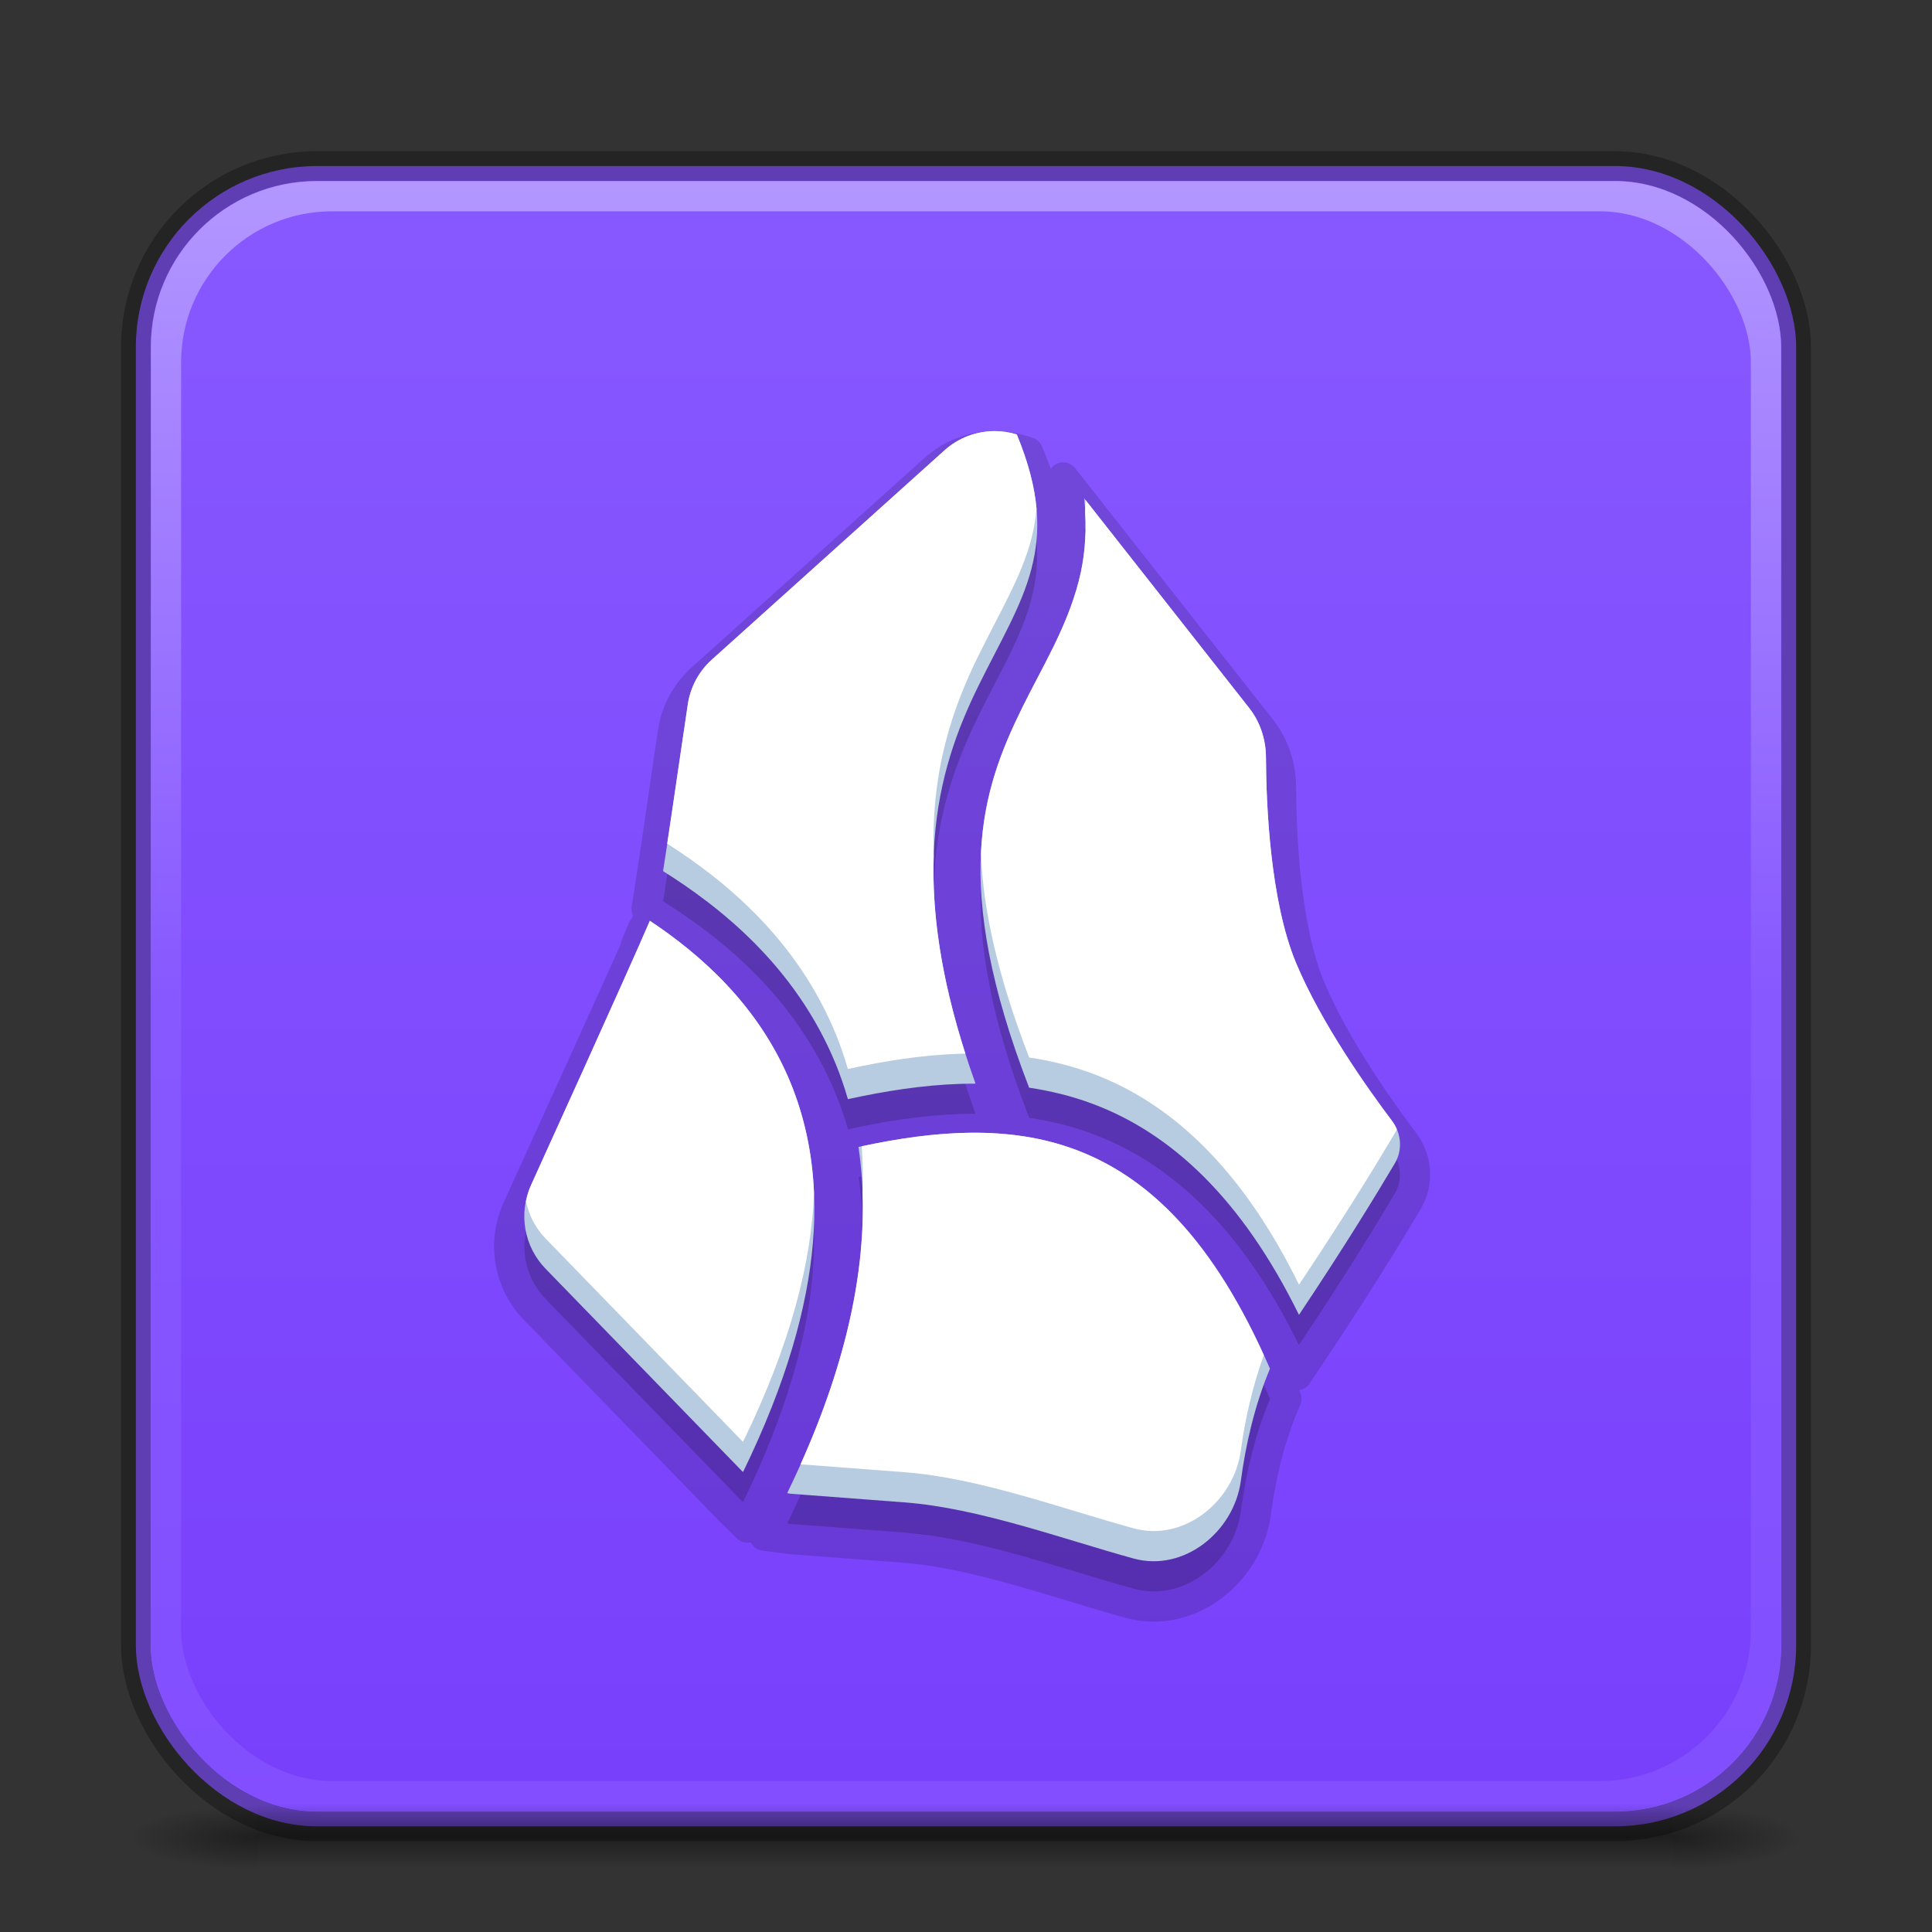 <?xml version="1.0" encoding="UTF-8" standalone="no"?>
<svg
   width="64"
   height="64"
   viewBox="0 0 64 64"
   fill="none"
   version="1.1"
   id="svg4"
   xml:space="preserve"
   xmlns:xlink="http://www.w3.org/1999/xlink"
   xmlns="http://www.w3.org/2000/svg"
   xmlns:svg="http://www.w3.org/2000/svg"><rect x="0" y="0" width="64" height="64" fill="#333333" stroke="none"/><defs
     id="defs4"><linearGradient
       id="linearGradient38"><stop
         style="stop-color:#7940fc;stop-opacity:1;"
         offset="0"
         id="stop37" /><stop
         style="stop-color:#8758ff;stop-opacity:1;"
         offset="1"
         id="stop38" /></linearGradient><linearGradient
       id="linearGradient25"><stop
         style="stop-color:#000000;stop-opacity:0;"
         offset="0"
         id="stop28" /><stop
         style="stop-color:#000000;stop-opacity:0;"
         offset="0.25"
         id="stop33" /><stop
         style="stop-color:#000000;stop-opacity:1;"
         offset="0.5"
         id="stop31" /><stop
         style="stop-color:#000000;stop-opacity:0;"
         offset="0.75"
         id="stop32" /><stop
         style="stop-color:#000000;stop-opacity:0;"
         offset="1"
         id="stop29" /></linearGradient><linearGradient
       id="linearGradient24"><stop
         style="stop-color:#000000;stop-opacity:1;"
         offset="0"
         id="stop21" /><stop
         style="stop-color:#000000;stop-opacity:0;"
         offset="0.5"
         id="stop22" /><stop
         style="stop-color:#000000;stop-opacity:0;"
         offset="1"
         id="stop23" /></linearGradient><linearGradient
       id="linearGradient27"><stop
         style="stop-color:#824eff;stop-opacity:1;"
         offset="0"
         id="stop25" /><stop
         style="stop-color:#8758ff;stop-opacity:1;"
         offset="0.5"
         id="stop26" /><stop
         style="stop-color:#b397ff;stop-opacity:1;"
         offset="1"
         id="stop27" /></linearGradient><linearGradient
       xlink:href="#linearGradient27"
       id="linearGradient53"
       x1="170"
       y1="124"
       x2="170"
       y2="70"
       gradientUnits="userSpaceOnUse"
       gradientTransform="translate(-138,-64)" /><linearGradient
       xlink:href="#linearGradient38"
       id="linearGradient55"
       x1="170"
       y1="123"
       x2="170"
       y2="71"
       gradientUnits="userSpaceOnUse"
       gradientTransform="translate(-138,-64)" /><radialGradient
       xlink:href="#linearGradient24"
       id="radialGradient20-5"
       gradientUnits="userSpaceOnUse"
       gradientTransform="matrix(-0.473,0,2.7531832e-4,-0.118,-51.302,176.316)"
       cx="120.216"
       cy="476.527"
       fx="120.216"
       fy="476.527"
       r="33.847" /><radialGradient
       xlink:href="#linearGradient24"
       id="radialGradient14-6"
       cx="120.216"
       cy="476.527"
       fx="120.216"
       fy="476.527"
       r="33.847"
       gradientTransform="matrix(-0.473,0,2.7531832e-4,-0.118,76.703,176.316)"
       gradientUnits="userSpaceOnUse" /><linearGradient
       xlink:href="#linearGradient25"
       id="linearGradient31-6"
       x1="64"
       y1="124"
       x2="64"
       y2="116"
       gradientUnits="userSpaceOnUse" /></defs><rect
     style="opacity:1;fill:#8758ff;fill-opacity:1;stroke:#000000;stroke-width:0.982;stroke-linecap:round;stroke-linejoin:round;stroke-dasharray:none;stroke-opacity:0.297;paint-order:normal"
     id="rect47"
     width="55"
     height="55"
     x="4.5"
     y="5.5"
     rx="6"
     ry="6" /><rect
     style="opacity:1;fill:url(#linearGradient53);fill-opacity:1;stroke:none;stroke-width:1;stroke-linecap:round;stroke-linejoin:round;stroke-dasharray:none;stroke-opacity:0.297;paint-order:normal"
     id="rect50"
     width="54"
     height="54"
     x="5"
     y="6"
     rx="5.5"
     ry="5.5" /><rect
     style="opacity:1;fill:url(#linearGradient55);fill-opacity:1;stroke:none;stroke-width:0.963;stroke-linecap:round;stroke-linejoin:round;stroke-dasharray:none;stroke-opacity:0.297;paint-order:normal"
     id="rect53"
     width="52"
     height="52"
     x="6"
     y="7"
     rx="5"
     ry="5" /><path
     id="path57"
     style="opacity:0.15;fill:none;fill-opacity:1;stroke:#020008;stroke-width:1;stroke-linejoin:round;stroke-dasharray:none;stroke-opacity:1"
     d="m 170.912,78.781 c -0.698,0.009 -1.399,0.262 -1.961,0.768 l -7.703,6.93 c -0.516,0.464 -0.854,1.091 -0.957,1.777 -0.236,1.566 -0.588,4.073 -0.82,5.521 l -0.053,0.328 0.281,0.176 c 1.801,1.131 4.238,3.021 5.525,6.162 0.144,0.351 0.27,0.722 0.383,1.109 l 0.131,0.447 0.457,-0.1 c 1.219,-0.267 2.431,-0.456 3.627,-0.494 0.165,-0.005 0.329,-0.008 0.492,-0.008 h 0.711 l -0.24,-0.668 c -2.33,-6.498 -1.248,-10.092 0.065,-12.766 0.712,-1.45 1.464,-2.695 1.801,-3.996 0.349,-1.351 0.331,-2.743 -0.506,-4.77 l -0.092,-0.219 -0.225,-0.068 c -0.297,-0.091 -0.605,-0.135 -0.916,-0.131 z m 2.307,1.033 0.199,1.748 c 0.107,0.941 0.033,1.79 -0.166,2.561 -0.392,1.516 -1.164,2.726 -1.846,4.115 -1.362,2.775 -2.468,6.011 0.219,12.973 l 0.105,0.271 0.287,0.043 c 0.681,0.101 1.351,0.266 2.008,0.512 2.442,0.914 4.704,2.972 6.557,6.74 l 0.383,0.777 0.482,-0.721 c 1.537,-2.3 2.633,-4.101 3.191,-5.047 0.368,-0.623 0.298,-1.394 -0.127,-1.957 -0.798,-1.057 -2.295,-3.161 -3.115,-5.123 -0.829,-1.983 -0.952,-5.078 -0.959,-6.623 -0.004,-0.696 -0.225,-1.383 -0.664,-1.941 z m -13.676,14.494 c 0.098,-0.231 -0.057,0.101 -0.223,0.455 l 0.014,0.008 c 0.012,-0.027 0.201,-0.444 0.209,-0.463 z m -0.209,0.463 c -0.238,0.547 -1.099,2.464 -4.205,9.293 -0.502,1.119 -0.27,2.431 0.584,3.311 l 6.51,6.705 c 0.082,0.084 0.041,0.035 0.041,0.035 l 0.496,0.49 0.305,-0.627 c 2.943,-6.037 2.84,-10.239 1.586,-13.299 -1.115,-2.719 -3.167,-4.476 -4.846,-5.594 z m -0.014,-0.008 -0.018,-0.012 -0.236,0.555 c 0,0 0.135,-0.288 0.254,-0.543 z m 10.859,7.26 c -1.248,0.009 -2.541,0.197 -3.85,0.482 l -0.457,0.1 0.07,0.463 c 0.436,2.89 -0.076,6.575 -2.316,11.176 l -0.307,0.627 0.693,0.088 c 0.011,0.001 0.068,0.016 0.143,0.021 6.909,0.524 3.458,0.263 3.777,0.287 2.412,0.185 5.096,1.185 7.479,1.842 1.973,0.547 3.925,-1.013 4.191,-2.996 0.152,-1.132 0.433,-2.397 0.928,-3.58 l 0.082,-0.197 -0.084,-0.195 c -1.911,-4.418 -4.173,-6.57 -6.721,-7.523 -1.16,-0.434 -2.377,-0.603 -3.629,-0.594 z"
     transform="translate(-138,-64)" /><path
     id="path56"
     style="opacity:0.3;fill:#000000;fill-opacity:1;stroke-width:0.093"
     d="m 32.918,15.281 c -0.581,0.008 -1.164,0.217 -1.633,0.639 l -7.703,6.93 c -0.43,0.386 -0.711,0.909 -0.797,1.48 -0.236,1.563 -0.587,4.073 -0.82,5.527 1.841,1.156 4.379,3.118 5.723,6.396 0.151,0.369 0.284,0.757 0.4,1.158 1.238,-0.271 2.482,-0.466 3.719,-0.506 0.169,-0.005 0.339,-0.008 0.508,-0.008 -2.385,-6.652 -1.272,-10.387 0.086,-13.154 0.718,-1.462 1.442,-2.649 1.766,-3.9 0.316,-1.222 0.307,-2.537 -0.484,-4.453 -0.248,-0.076 -0.505,-0.113 -0.764,-0.109 z m 2.996,2.225 c 0.114,1.003 0.037,1.911 -0.178,2.742 -0.404,1.562 -1.206,2.837 -1.881,4.211 -1.322,2.693 -2.381,5.79 0.236,12.572 0.712,0.106 1.416,0.277 2.109,0.537 2.595,0.971 4.934,3.131 6.83,6.988 1.532,-2.291 2.623,-4.084 3.178,-5.023 0.26,-0.441 0.213,-0.994 -0.096,-1.402 -0.803,-1.064 -2.34,-3.227 -3.178,-5.23 -0.861,-2.059 -0.991,-5.257 -0.998,-6.814 -0.003,-0.592 -0.191,-1.17 -0.557,-1.635 z M 21.527,31.502 c -0.672,1.579 -3.941,8.768 -3.941,8.768 -0.418,0.932 -0.225,2.025 0.486,2.758 l 6.51,6.705 c 0.01,0.01 0.023,0.017 0.033,0.027 2.89,-5.929 2.755,-10.006 1.572,-12.891 -1.062,-2.592 -3.025,-4.279 -4.66,-5.367 z M 32.184,38.524 c -1.204,0.009 -2.458,0.19 -3.746,0.471 0.455,3.013 -0.087,6.798 -2.361,11.469 0.04,0.005 0.077,0.017 0.117,0.019 0,0 3.454,0.262 3.779,0.287 2.465,0.19 5.206,1.205 7.572,1.857 1.661,0.461 3.333,-0.872 3.562,-2.58 0.156,-1.162 0.447,-2.472 0.963,-3.707 -1.869,-4.32 -4.066,-6.366 -6.438,-7.254 -1.091,-0.408 -2.245,-0.571 -3.449,-0.562 z" /><path
     id="path1-0"
     style="fill:#b7cce0;fill-opacity:1;stroke-width:0.093"
     d="m 32.918,14.281 c -0.581,0.008 -1.164,0.217 -1.633,0.639 l -7.703,6.93 c -0.43,0.386 -0.711,0.909 -0.797,1.48 -0.236,1.563 -0.587,4.073 -0.82,5.527 1.841,1.156 4.379,3.118 5.723,6.396 0.151,0.369 0.284,0.757 0.4,1.158 1.238,-0.271 2.482,-0.466 3.719,-0.506 0.169,-0.005 0.339,-0.008 0.508,-0.008 -2.385,-6.652 -1.272,-10.387 0.086,-13.154 0.718,-1.462 1.442,-2.649 1.766,-3.9 0.316,-1.222 0.307,-2.537 -0.484,-4.453 -0.248,-0.076 -0.505,-0.113 -0.764,-0.109 z m 2.996,2.225 c 0.114,1.003 0.037,1.911 -0.178,2.742 -0.404,1.562 -1.206,2.837 -1.881,4.211 -1.322,2.693 -2.381,5.79 0.236,12.572 0.712,0.106 1.416,0.277 2.109,0.537 2.595,0.971 4.934,3.131 6.83,6.988 1.532,-2.291 2.623,-4.084 3.178,-5.023 0.26,-0.441 0.213,-0.994 -0.096,-1.402 -0.803,-1.064 -2.34,-3.227 -3.178,-5.23 -0.861,-2.059 -0.991,-5.257 -0.998,-6.814 -0.003,-0.592 -0.191,-1.17 -0.557,-1.635 z M 21.527,30.502 c -0.672,1.579 -3.941,8.768 -3.941,8.768 -0.418,0.932 -0.225,2.025 0.486,2.758 l 6.51,6.705 c 0.01,0.01 0.023,0.017 0.033,0.027 2.89,-5.929 2.755,-10.006 1.572,-12.891 -1.062,-2.592 -3.025,-4.279 -4.66,-5.367 z m 10.656,7.021 c -1.204,0.009 -2.458,0.19 -3.746,0.471 0.455,3.013 -0.087,6.798 -2.361,11.469 0.04,0.005 0.077,0.017 0.117,0.019 0,0 3.454,0.262 3.779,0.287 2.465,0.19 5.206,1.205 7.572,1.857 1.661,0.461 3.333,-0.872 3.562,-2.58 0.156,-1.162 0.447,-2.472 0.963,-3.707 -1.869,-4.32 -4.066,-6.366 -6.438,-7.254 -1.091,-0.408 -2.245,-0.571 -3.449,-0.562 z" /><path
     id="path55"
     style="fill:#ffffff;fill-opacity:1;stroke-width:0.093"
     d="m 32.918,14.281 c -0.581,0.008 -1.164,0.217 -1.633,0.639 l -7.703,6.93 c -0.43,0.386 -0.711,0.909 -0.797,1.48 -0.196,1.302 -0.462,3.159 -0.684,4.617 1.828,1.166 4.274,3.106 5.586,6.307 0.151,0.369 0.284,0.757 0.4,1.158 1.238,-0.271 2.482,-0.466 3.719,-0.506 0.058,-0.002 0.116,-7.27e-4 0.174,-0.002 -0.834,-2.605 -1.11,-4.738 -1.049,-6.531 -0.1,-2.87 0.637,-4.933 1.469,-6.629 0.718,-1.462 1.442,-2.649 1.766,-3.9 0.083,-0.321 0.14,-0.649 0.17,-0.992 -0.064,-0.715 -0.263,-1.514 -0.654,-2.461 -0.248,-0.076 -0.505,-0.113 -0.764,-0.109 z m 3.039,2.279 c -0.003,0.137 -0.002,0.275 -0.012,0.408 0.046,0.82 -0.028,1.579 -0.209,2.279 -0.404,1.562 -1.206,2.837 -1.881,4.211 -0.667,1.358 -1.264,2.82 -1.359,4.805 0.064,1.78 0.51,3.953 1.596,6.768 0.712,0.106 1.416,0.277 2.109,0.537 2.595,0.971 4.934,3.131 6.83,6.988 1.532,-2.291 2.623,-4.084 3.178,-5.023 0.024,-0.041 0.044,-0.083 0.062,-0.125 -0.041,-0.097 -0.093,-0.191 -0.158,-0.277 -0.803,-1.064 -2.34,-3.227 -3.178,-5.23 -0.861,-2.059 -0.991,-5.257 -0.998,-6.814 -0.003,-0.592 -0.191,-1.17 -0.557,-1.635 z M 21.527,30.502 c -0.672,1.579 -3.941,8.768 -3.941,8.768 -0.076,0.17 -0.126,0.346 -0.162,0.523 0.094,0.455 0.31,0.886 0.648,1.234 l 6.51,6.705 c 0.01,0.01 0.023,0.017 0.033,0.027 1.595,-3.272 2.265,-5.978 2.35,-8.232 -0.058,-1.398 -0.347,-2.608 -0.777,-3.658 -1.062,-2.592 -3.025,-4.279 -4.66,-5.367 z m 10.656,7.021 c -1.17,0.009 -2.389,0.182 -3.639,0.449 0.037,0.497 0.048,1.012 0.029,1.547 0.087,2.512 -0.485,5.49 -2.053,8.988 0.502,0.038 3.154,0.239 3.451,0.262 2.465,0.19 5.206,1.205 7.572,1.857 1.661,0.461 3.333,-0.872 3.562,-2.58 0.133,-0.992 0.374,-2.088 0.76,-3.156 -1.824,-4.009 -3.948,-5.949 -6.234,-6.805 -1.091,-0.408 -2.245,-0.571 -3.449,-0.562 z" /><g
     id="g33-2"
     style="display:inline"
     transform="matrix(0.533,0,0,0.533,-2.136,-3.136)"><rect
       style="opacity:0.4;fill:url(#radialGradient20-5);stroke:none;stroke-width:0.488;stroke-dasharray:none;stroke-opacity:0.07;paint-order:markers fill stroke"
       id="rect20-9"
       width="16"
       height="8"
       x="-124"
       y="116"
       ry="0"
       transform="scale(-1,1)" /><rect
       style="opacity:0.4;fill:url(#radialGradient14-6);stroke:none;stroke-width:0.488;stroke-dasharray:none;stroke-opacity:0.07;paint-order:markers fill stroke"
       id="rect12-3"
       width="16"
       height="8"
       x="4.006"
       y="116"
       ry="0" /><rect
       style="opacity:0.4;fill:url(#linearGradient31-6);fill-opacity:1;stroke:none;stroke-width:1.042;stroke-linecap:round;stroke-linejoin:round;stroke-dasharray:none;stroke-opacity:0.3;paint-order:normal"
       id="rect24-9"
       width="88"
       height="8"
       x="20"
       y="116"
       rx="0"
       ry="0" /></g></svg>
